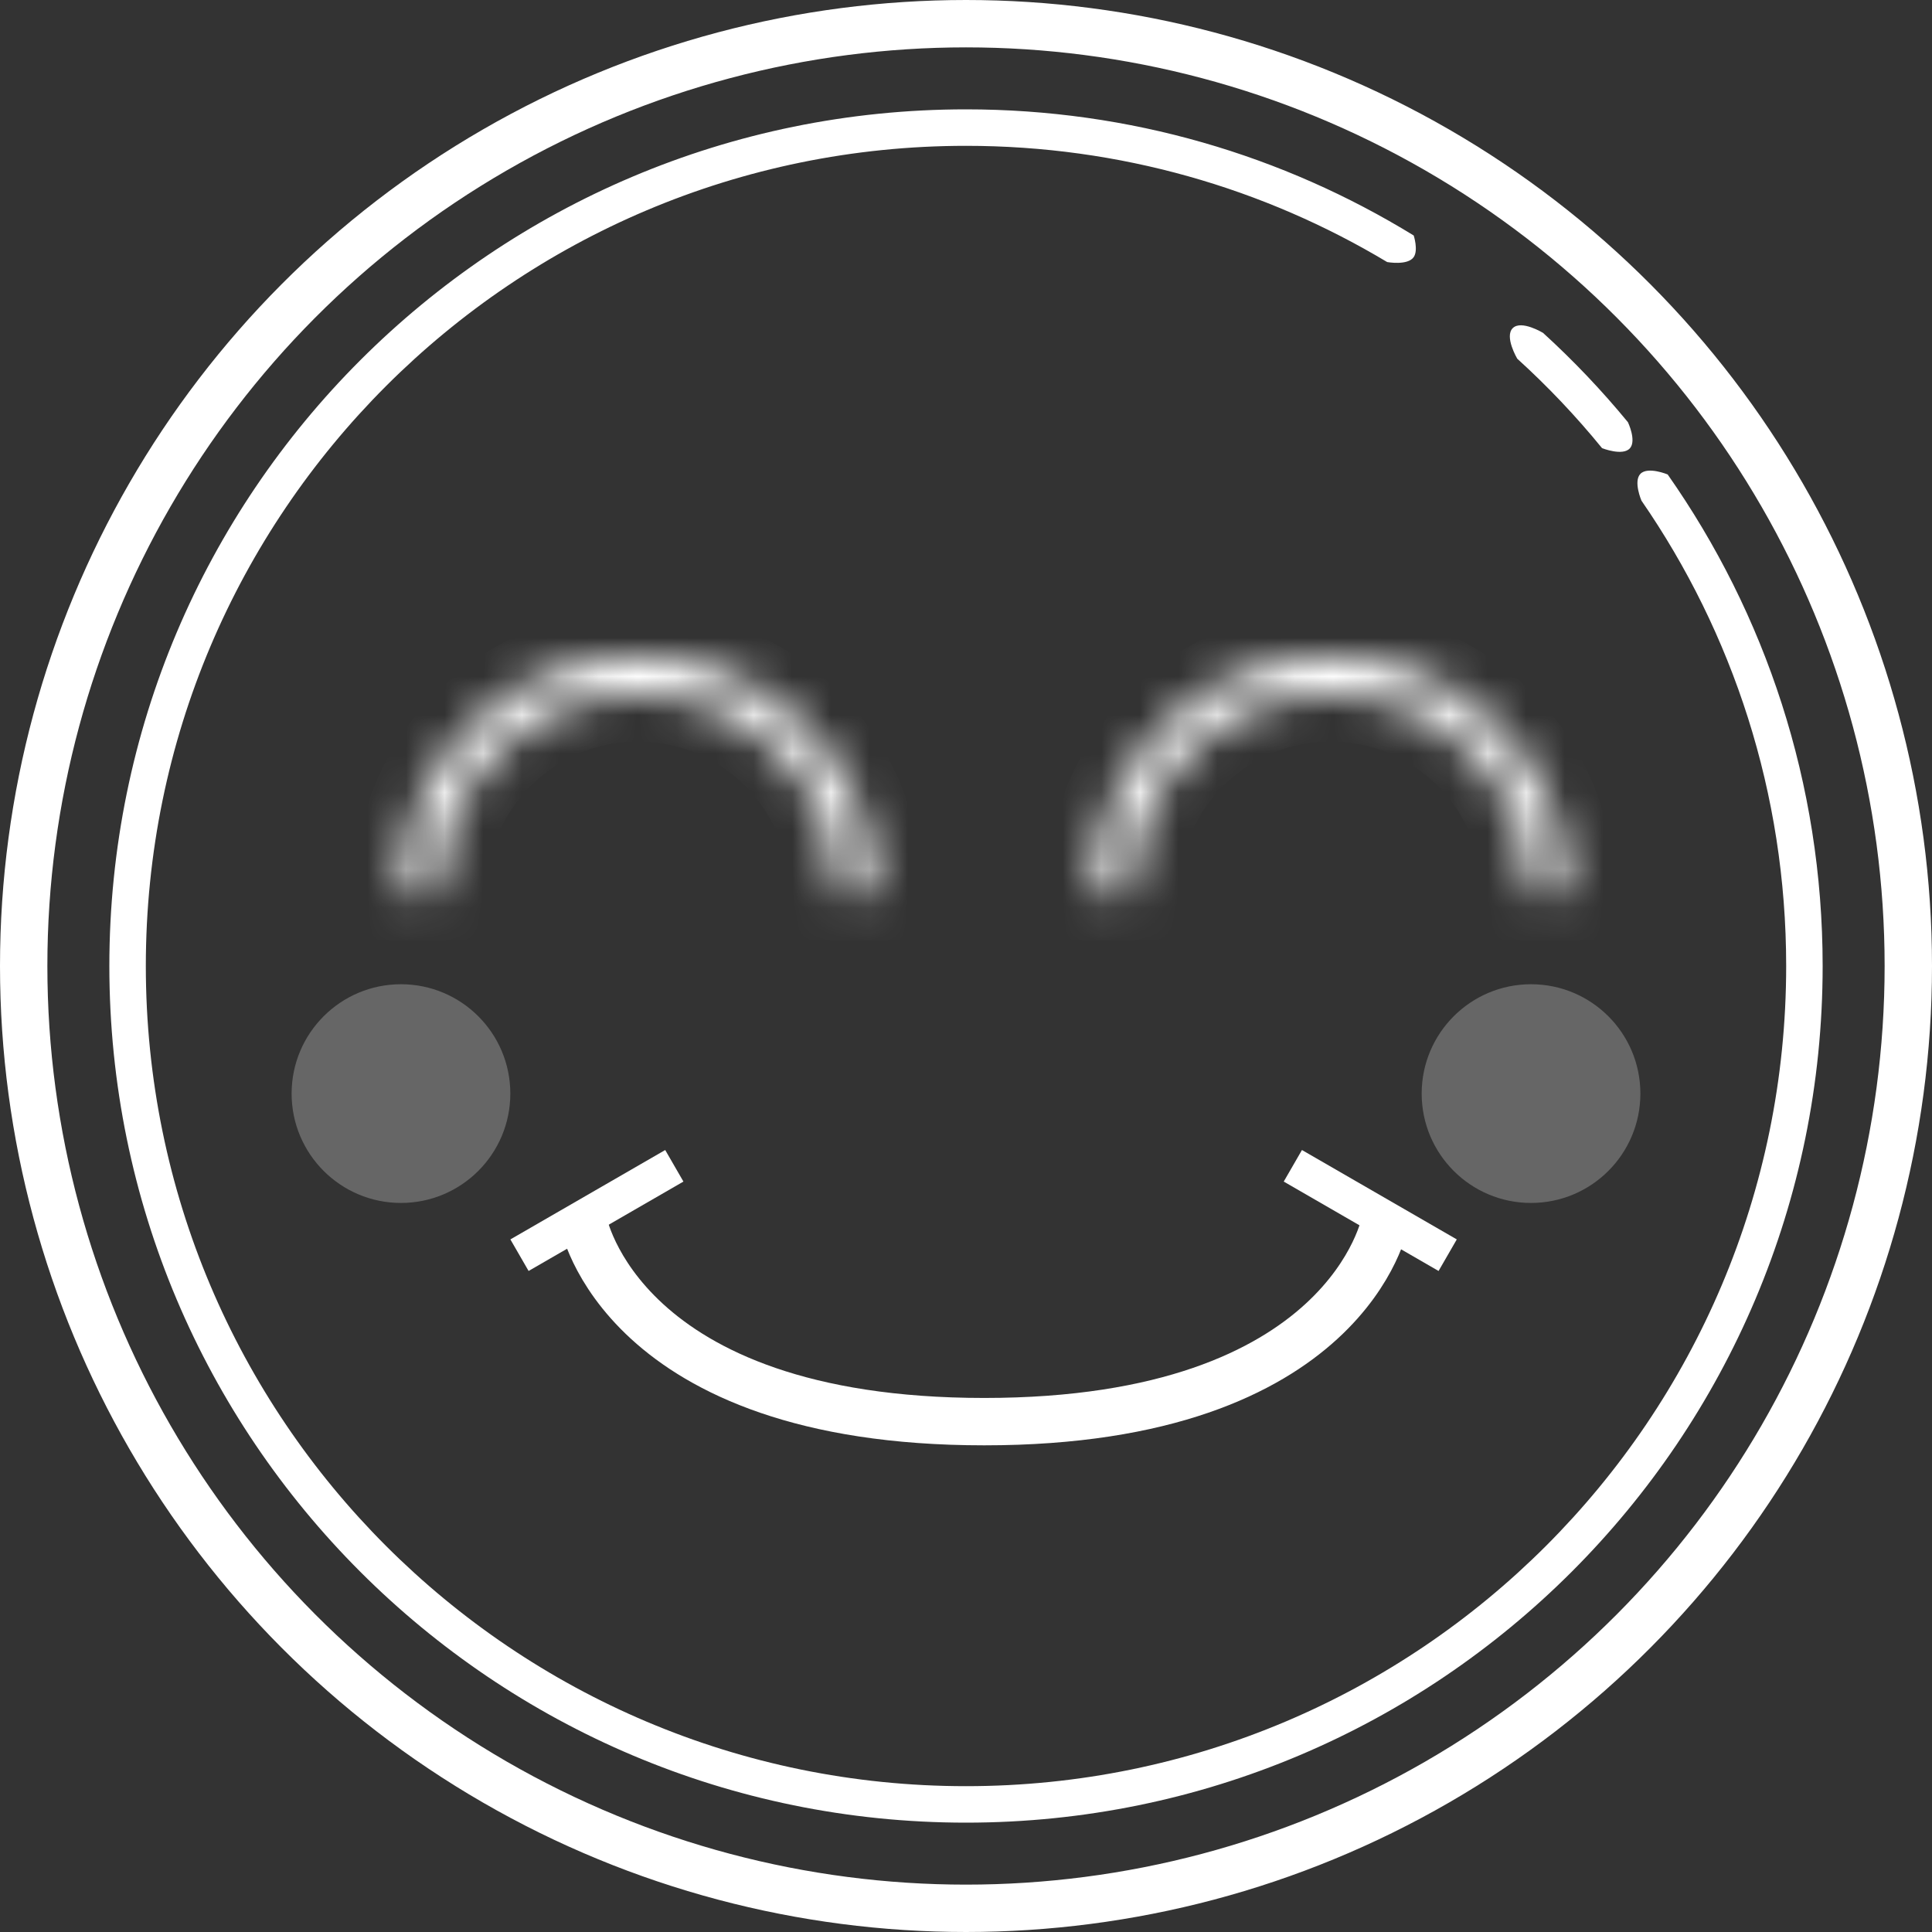 <svg width="50" height="50" viewBox="0 0 50 50" fill="none" xmlns="http://www.w3.org/2000/svg">
<rect x="0" y="0" width="50" height="50" fill="#333333" stroke="none"/>
<circle cx="25" cy="25" r="24.387" stroke="white" stroke-width="1.226"/>
<mask id="path-2-inside-1_307_143" fill="white">
<path d="M22.642 23.113C22.642 21.487 21.995 19.927 20.845 18.777C19.695 17.627 18.136 16.981 16.509 16.981C14.883 16.981 13.323 17.627 12.173 18.777C11.023 19.927 10.377 21.487 10.377 23.113L11.358 23.113C11.358 21.747 11.901 20.437 12.867 19.471C13.833 18.504 15.143 17.962 16.509 17.962C17.876 17.962 19.186 18.504 20.152 19.471C21.118 20.437 21.661 21.747 21.661 23.113H22.642Z"/>
</mask>
<path d="M22.642 23.113C22.642 21.487 21.995 19.927 20.845 18.777C19.695 17.627 18.136 16.981 16.509 16.981C14.883 16.981 13.323 17.627 12.173 18.777C11.023 19.927 10.377 21.487 10.377 23.113L11.358 23.113C11.358 21.747 11.901 20.437 12.867 19.471C13.833 18.504 15.143 17.962 16.509 17.962C17.876 17.962 19.186 18.504 20.152 19.471C21.118 20.437 21.661 21.747 21.661 23.113H22.642Z" stroke="white" stroke-width="2.453" mask="url(#path-2-inside-1_307_143)"/>
<mask id="path-3-inside-2_307_143" fill="white">
<path d="M40.566 23.113C40.566 21.487 39.92 19.927 38.77 18.777C37.62 17.627 36.06 16.981 34.434 16.981C32.807 16.981 31.248 17.627 30.098 18.777C28.948 19.927 28.302 21.487 28.302 23.113L29.282 23.113C29.282 21.747 29.825 20.437 30.791 19.471C31.757 18.504 33.068 17.962 34.434 17.962C35.8 17.962 37.11 18.504 38.077 19.471C39.043 20.437 39.585 21.747 39.585 23.113H40.566Z"/>
</mask>
<path d="M40.566 23.113C40.566 21.487 39.92 19.927 38.77 18.777C37.62 17.627 36.06 16.981 34.434 16.981C32.807 16.981 31.248 17.627 30.098 18.777C28.948 19.927 28.302 21.487 28.302 23.113L29.282 23.113C29.282 21.747 29.825 20.437 30.791 19.471C31.757 18.504 33.068 17.962 34.434 17.962C35.8 17.962 37.11 18.504 38.077 19.471C39.043 20.437 39.585 21.747 39.585 23.113H40.566Z" stroke="white" stroke-width="2.453" mask="url(#path-3-inside-2_307_143)"/>
<path d="M35.849 31.604C35.849 31.604 34.906 36.792 25.472 36.792C16.038 36.792 15.094 31.604 15.094 31.604" stroke="white" stroke-width="1.226"/>
<rect x="33.223" y="30.579" width="0.943" height="4.627" transform="rotate(-60 33.223 30.579)" fill="white"/>
<rect width="0.943" height="4.627" transform="matrix(-0.5 -0.866 -0.866 0.5 17.687 30.579)" fill="white"/>
<circle cx="10.377" cy="28.302" r="2.83" fill="white" fill-opacity="0.25"/>
<circle cx="39.623" cy="28.302" r="2.83" fill="white" fill-opacity="0.25"/>
<path d="M46.226 25C46.226 36.723 36.723 46.226 25 46.226C13.277 46.226 3.774 36.723 3.774 25C3.774 13.277 13.277 3.774 25 3.774C28.985 3.774 32.714 4.872 35.9 6.782C35.9 6.782 36.432 6.879 36.587 6.653C36.71 6.473 36.587 6.095 36.587 6.095C33.215 4.024 29.247 2.83 25 2.83C12.756 2.83 2.83 12.756 2.83 25C2.83 37.244 12.756 47.17 25 47.17C37.244 47.17 47.17 37.244 47.17 25C47.17 20.267 45.686 15.88 43.159 12.279C43.159 12.279 42.644 12.065 42.453 12.264C42.266 12.459 42.481 12.957 42.481 12.957C44.843 16.378 46.226 20.528 46.226 25Z" fill="white"/>
<path d="M41.461 11.598C40.788 10.772 40.054 9.998 39.266 9.283C39.266 9.283 38.927 8.709 39.151 8.491C39.373 8.274 39.934 8.615 39.934 8.615C40.721 9.332 41.455 10.105 42.131 10.927C42.131 10.927 42.355 11.398 42.185 11.598C42.002 11.813 41.461 11.598 41.461 11.598Z" fill="white"/>
</svg>
